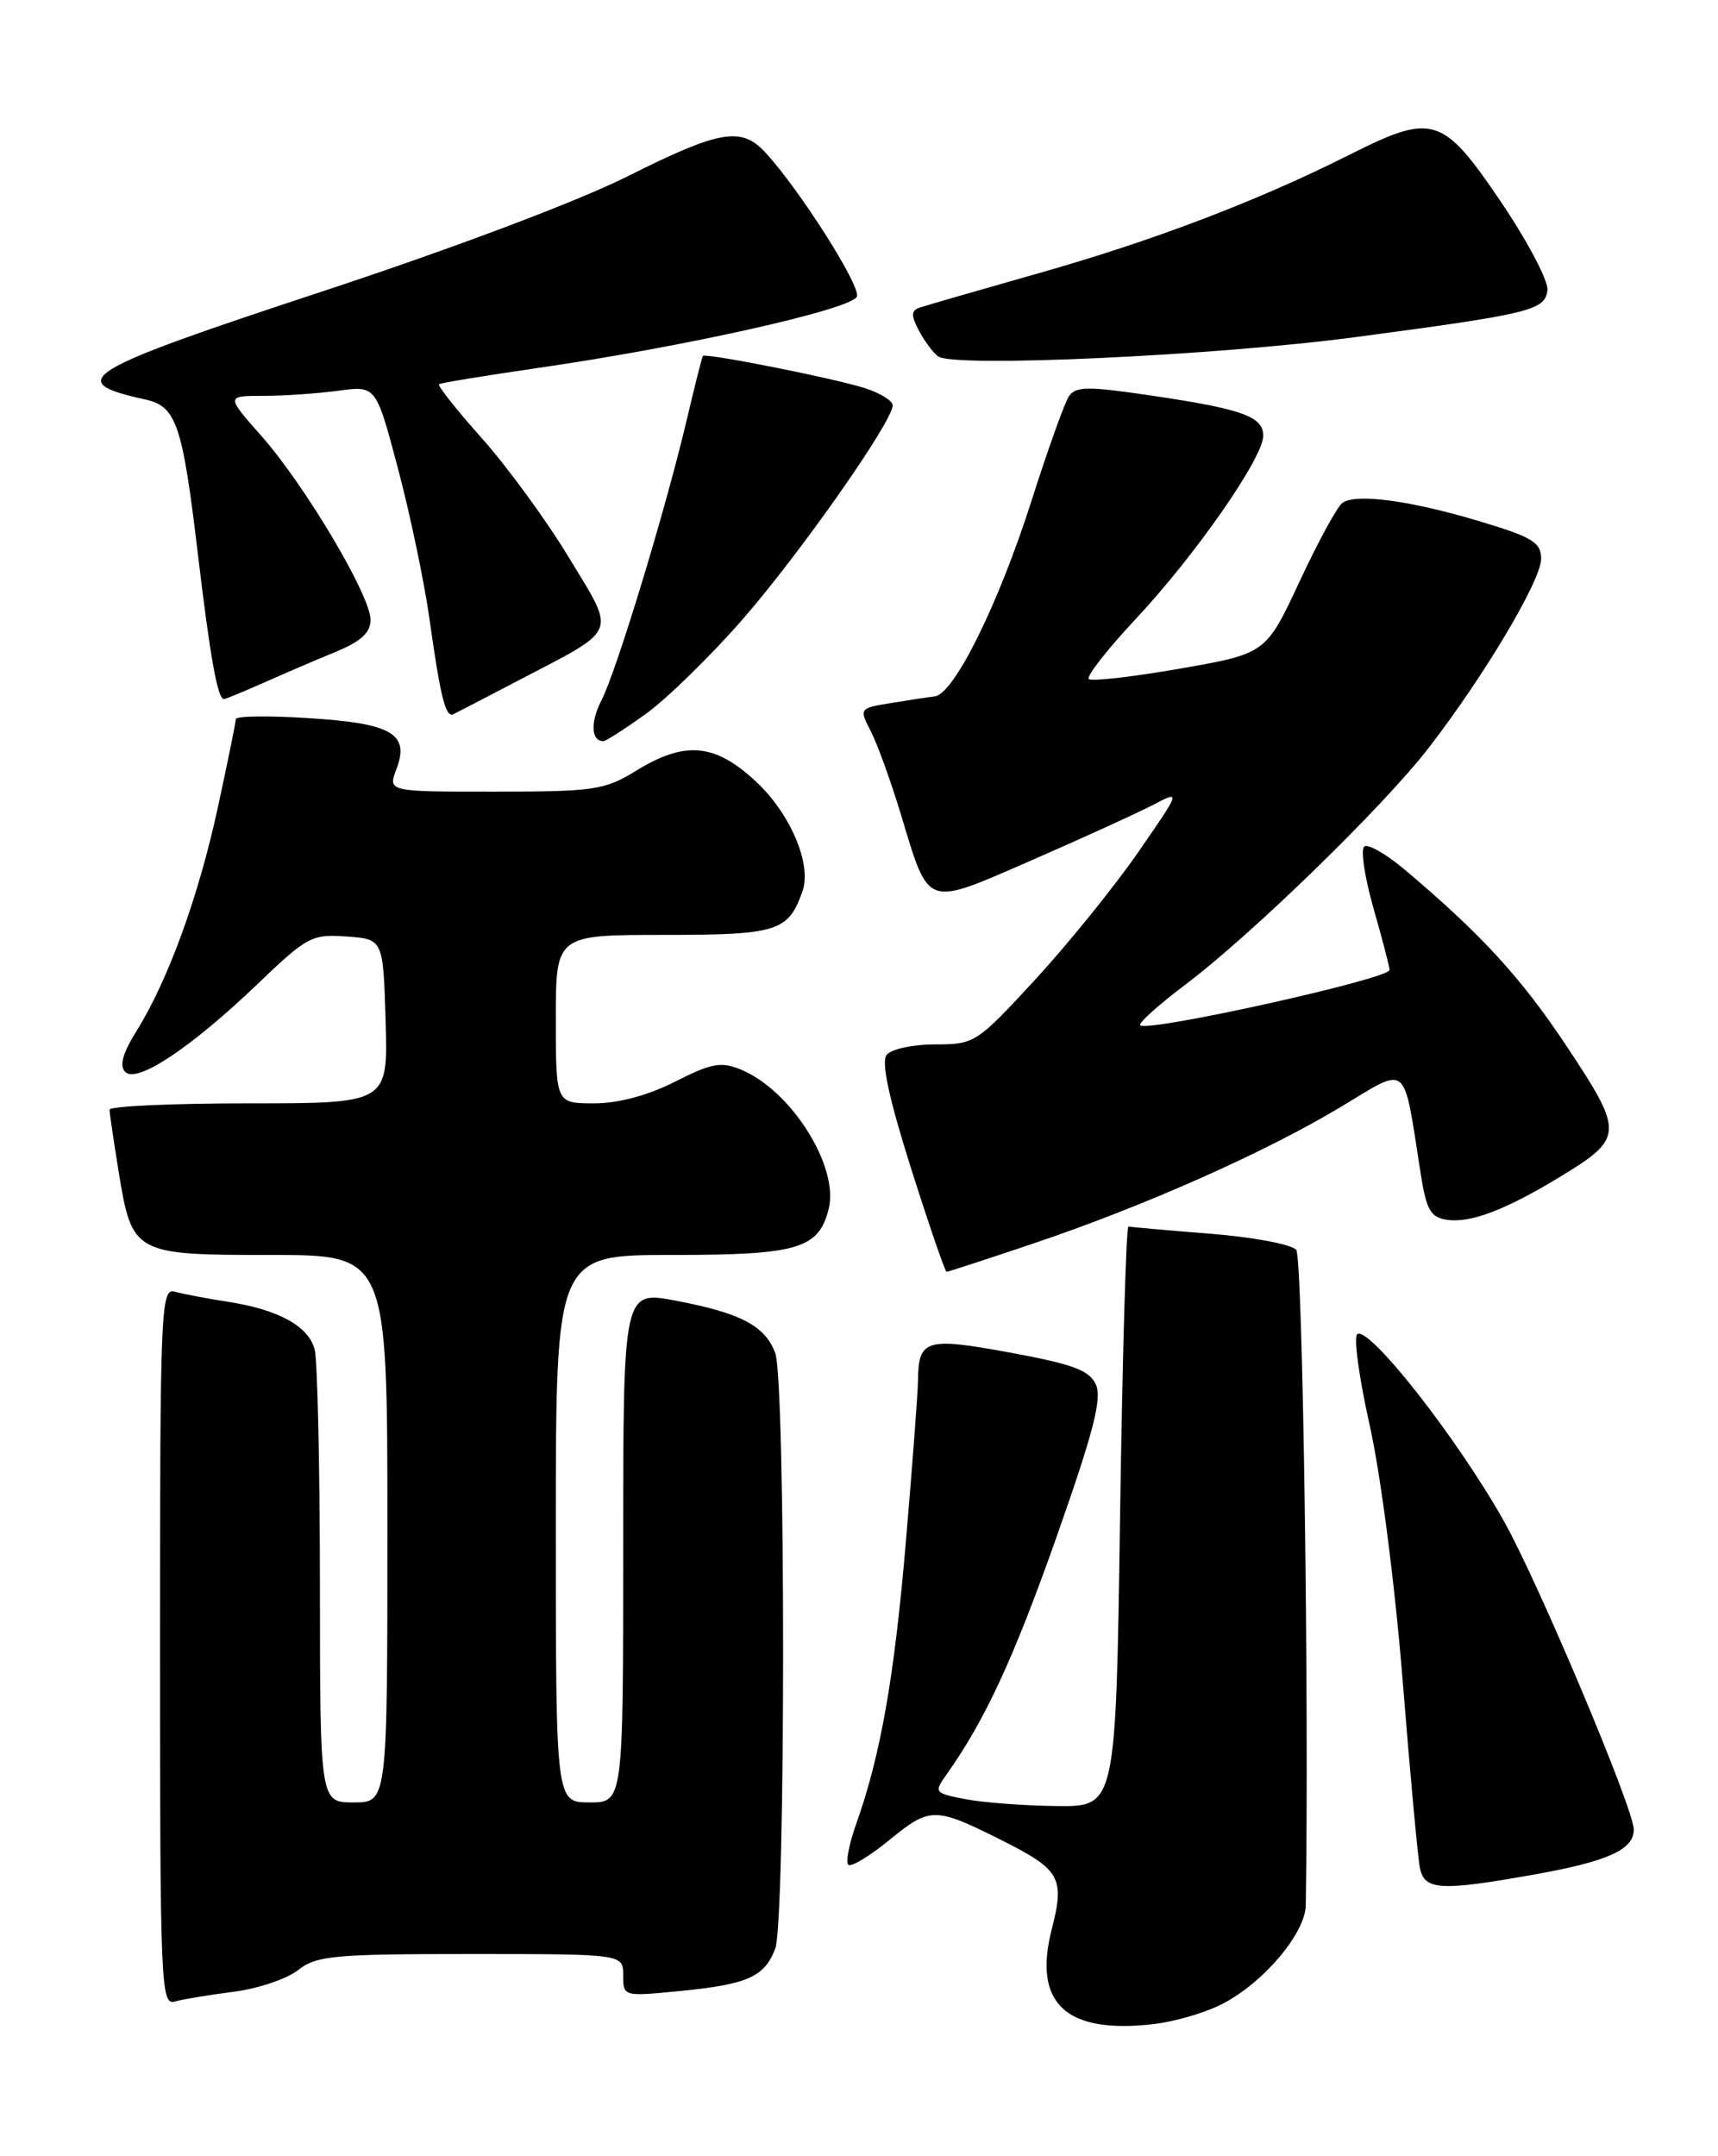 <?xml version="1.0" encoding="UTF-8" standalone="no"?>
<!DOCTYPE svg PUBLIC "-//W3C//DTD SVG 1.1//EN" "http://www.w3.org/Graphics/SVG/1.1/DTD/svg11.dtd" >
<svg xmlns="http://www.w3.org/2000/svg" xmlns:xlink="http://www.w3.org/1999/xlink" version="1.1" viewBox="0 0 204 256">
 <g >
 <path fill="currentColor"
d=" M 145.07 237.96 C 149.99 235.46 154.99 229.56 155.05 226.22 C 155.45 201.93 154.69 149.33 153.92 148.40 C 153.37 147.74 148.78 146.88 143.71 146.48 C 138.65 146.08 134.28 145.69 134.00 145.62 C 133.72 145.56 133.28 161.03 133.00 180.00 C 132.50 214.50 132.50 214.50 125.50 214.43 C 121.65 214.39 116.78 214.02 114.67 213.62 C 110.95 212.90 110.88 212.81 112.39 210.69 C 116.95 204.27 120.35 196.94 125.45 182.50 C 129.83 170.08 130.88 166.03 130.13 164.39 C 129.35 162.68 127.42 161.97 119.93 160.59 C 109.86 158.75 109.06 159.00 109.00 164.00 C 108.99 165.38 108.34 173.93 107.57 183.00 C 106.19 199.23 104.56 208.45 101.63 216.66 C 100.82 218.95 100.41 221.08 100.73 221.40 C 101.05 221.72 103.27 220.38 105.66 218.42 C 110.44 214.51 111.03 214.51 119.06 218.55 C 125.90 221.99 126.45 222.97 124.89 229.05 C 122.63 237.87 126.55 241.52 136.98 240.32 C 139.44 240.04 143.08 238.98 145.07 237.96 Z  M 27.73 236.48 C 30.61 236.12 34.05 234.96 35.39 233.91 C 37.57 232.19 39.62 232.00 55.91 232.00 C 74.00 232.00 74.00 232.00 74.00 234.53 C 74.00 237.05 74.02 237.05 80.75 236.39 C 88.77 235.61 90.78 234.71 92.05 231.37 C 93.30 228.09 93.30 163.91 92.05 160.63 C 90.82 157.40 87.98 155.90 80.25 154.43 C 74.00 153.24 74.00 153.24 74.00 183.62 C 74.00 214.00 74.00 214.00 70.00 214.00 C 66.00 214.00 66.00 214.00 66.00 181.50 C 66.00 149.00 66.00 149.00 79.78 149.00 C 94.75 149.00 97.21 148.28 98.40 143.53 C 99.66 138.52 93.96 129.47 88.00 127.00 C 85.63 126.02 84.50 126.22 80.15 128.43 C 76.91 130.07 73.42 131.00 70.53 131.00 C 66.00 131.00 66.00 131.00 66.00 121.00 C 66.00 111.00 66.00 111.00 78.85 111.00 C 92.34 111.00 93.60 110.60 95.29 105.82 C 96.42 102.61 93.85 96.57 89.72 92.75 C 84.85 88.24 81.32 87.94 75.50 91.53 C 71.80 93.80 70.54 93.99 58.77 93.99 C 46.05 94.00 46.05 94.00 47.07 91.33 C 48.67 87.11 46.55 85.88 36.61 85.26 C 31.87 84.96 28.00 85.01 28.00 85.38 C 28.00 85.74 27.05 90.41 25.89 95.77 C 23.59 106.41 19.98 116.35 16.24 122.36 C 14.56 125.05 14.15 126.55 14.87 127.27 C 16.27 128.67 22.68 124.40 30.65 116.77 C 36.46 111.20 37.04 110.89 41.15 111.19 C 45.50 111.50 45.50 111.50 45.79 121.25 C 46.07 131.00 46.07 131.00 29.54 131.00 C 20.44 131.00 13.00 131.34 13.01 131.75 C 13.01 132.16 13.49 135.42 14.07 138.99 C 15.68 148.90 15.85 149.00 32.15 149.00 C 46.00 149.00 46.00 149.00 46.00 181.50 C 46.00 214.00 46.00 214.00 42.00 214.00 C 38.00 214.00 38.00 214.00 37.99 188.25 C 37.98 174.09 37.70 161.47 37.36 160.21 C 36.62 157.43 33.03 155.47 27.00 154.55 C 24.52 154.16 21.71 153.63 20.75 153.36 C 19.10 152.89 19.00 155.37 19.00 195.50 C 19.00 235.63 19.10 238.11 20.75 237.64 C 21.71 237.37 24.85 236.85 27.73 236.48 Z  M 182.12 222.57 C 190.94 221.00 194.00 219.62 194.00 217.21 C 194.00 214.77 182.69 187.93 178.59 180.62 C 173.07 170.80 162.64 157.49 161.17 158.39 C 160.71 158.68 161.37 163.53 162.63 169.18 C 163.94 174.98 165.64 188.14 166.55 199.47 C 167.43 210.49 168.35 220.51 168.60 221.75 C 169.12 224.44 171.02 224.55 182.12 222.57 Z  M 122.61 147.67 C 135.76 143.25 150.17 136.85 159.17 131.45 C 167.39 126.52 166.57 125.83 168.72 139.50 C 169.39 143.70 169.89 144.55 171.85 144.83 C 174.64 145.23 178.80 143.64 185.27 139.71 C 192.81 135.12 192.84 134.49 186.11 124.34 C 180.63 116.07 175.90 110.92 166.69 103.16 C 164.59 101.40 162.49 100.20 162.01 100.49 C 161.54 100.79 162.02 104.06 163.07 107.76 C 164.13 111.46 165.00 114.80 165.00 115.16 C 165.00 116.22 136.26 122.59 135.39 121.73 C 135.15 121.48 137.55 119.32 140.72 116.93 C 148.63 110.97 164.30 95.73 169.68 88.75 C 176.29 80.18 183.00 68.89 183.00 66.34 C 183.00 64.41 181.96 63.77 175.75 61.91 C 167.47 59.42 161.00 58.55 159.40 59.71 C 158.79 60.14 156.50 64.35 154.31 69.05 C 150.32 77.60 150.32 77.60 140.08 79.39 C 134.45 80.37 129.59 80.93 129.28 80.62 C 128.97 80.31 131.49 77.09 134.87 73.48 C 141.96 65.90 150.00 54.35 150.00 51.74 C 150.00 49.45 147.53 48.56 136.67 46.96 C 129.11 45.84 127.70 45.86 126.91 47.08 C 126.40 47.86 124.40 53.45 122.47 59.50 C 118.57 71.72 113.30 82.39 111.00 82.68 C 110.17 82.78 107.81 83.14 105.75 83.48 C 102.03 84.09 102.01 84.12 103.39 86.80 C 104.16 88.28 105.77 92.72 106.96 96.65 C 110.38 107.92 109.74 107.69 122.50 102.14 C 128.55 99.50 135.02 96.55 136.87 95.59 C 140.24 93.82 140.24 93.82 135.14 101.20 C 132.33 105.26 126.84 112.05 122.94 116.29 C 115.98 123.84 115.74 124.00 111.04 124.00 C 108.39 124.00 105.81 124.56 105.28 125.25 C 104.62 126.10 105.56 130.44 108.19 138.75 C 110.33 145.49 112.22 151.00 112.40 151.00 C 112.58 151.00 117.18 149.50 122.61 147.67 Z  M 76.70 84.75 C 79.19 82.96 84.37 77.90 88.21 73.50 C 95.06 65.63 106.00 50.04 106.00 48.13 C 106.00 47.59 104.54 46.68 102.75 46.10 C 99.24 44.95 83.76 41.88 83.46 42.26 C 83.36 42.39 82.48 45.88 81.51 50.00 C 78.99 60.66 73.18 79.75 71.41 83.17 C 70.08 85.75 70.19 88.00 71.65 88.00 C 71.94 88.00 74.21 86.54 76.70 84.75 Z  M 61.50 80.82 C 73.58 74.51 73.17 75.49 67.58 66.24 C 64.93 61.85 60.28 55.48 57.26 52.08 C 54.23 48.69 51.93 45.78 52.13 45.62 C 52.33 45.46 57.67 44.59 64.00 43.67 C 81.29 41.17 101.17 36.72 101.75 35.21 C 102.23 33.96 94.86 22.38 90.83 18.05 C 88.00 15.01 85.39 15.48 74.43 20.98 C 68.56 23.92 53.77 29.49 38.25 34.61 C 9.52 44.08 7.53 45.30 17.29 47.44 C 20.94 48.25 21.67 50.40 23.50 65.81 C 24.96 78.07 25.84 83.00 26.59 83.00 C 26.79 83.00 28.87 82.14 31.22 81.10 C 33.58 80.05 37.41 78.40 39.75 77.44 C 42.86 76.16 44.00 75.13 44.00 73.58 C 44.00 70.72 36.22 57.62 31.03 51.75 C 26.83 47.00 26.83 47.00 31.28 47.00 C 33.72 47.00 37.73 46.72 40.19 46.39 C 44.65 45.78 44.65 45.78 47.26 55.64 C 48.70 61.06 50.38 69.10 51.00 73.50 C 52.30 82.80 52.92 85.23 53.83 84.80 C 54.20 84.62 57.65 82.84 61.50 80.82 Z  M 161.00 40.02 C 181.77 37.26 183.45 36.85 183.75 34.46 C 183.88 33.38 181.41 28.68 178.25 24.00 C 171.31 13.75 170.16 13.38 160.27 18.36 C 149.35 23.86 136.91 28.60 123.19 32.48 C 116.21 34.46 109.92 36.28 109.21 36.52 C 108.18 36.88 108.16 37.44 109.11 39.24 C 109.76 40.48 110.79 41.87 111.40 42.32 C 113.22 43.67 144.43 42.23 161.00 40.02 Z "/>
</g>
</svg>
